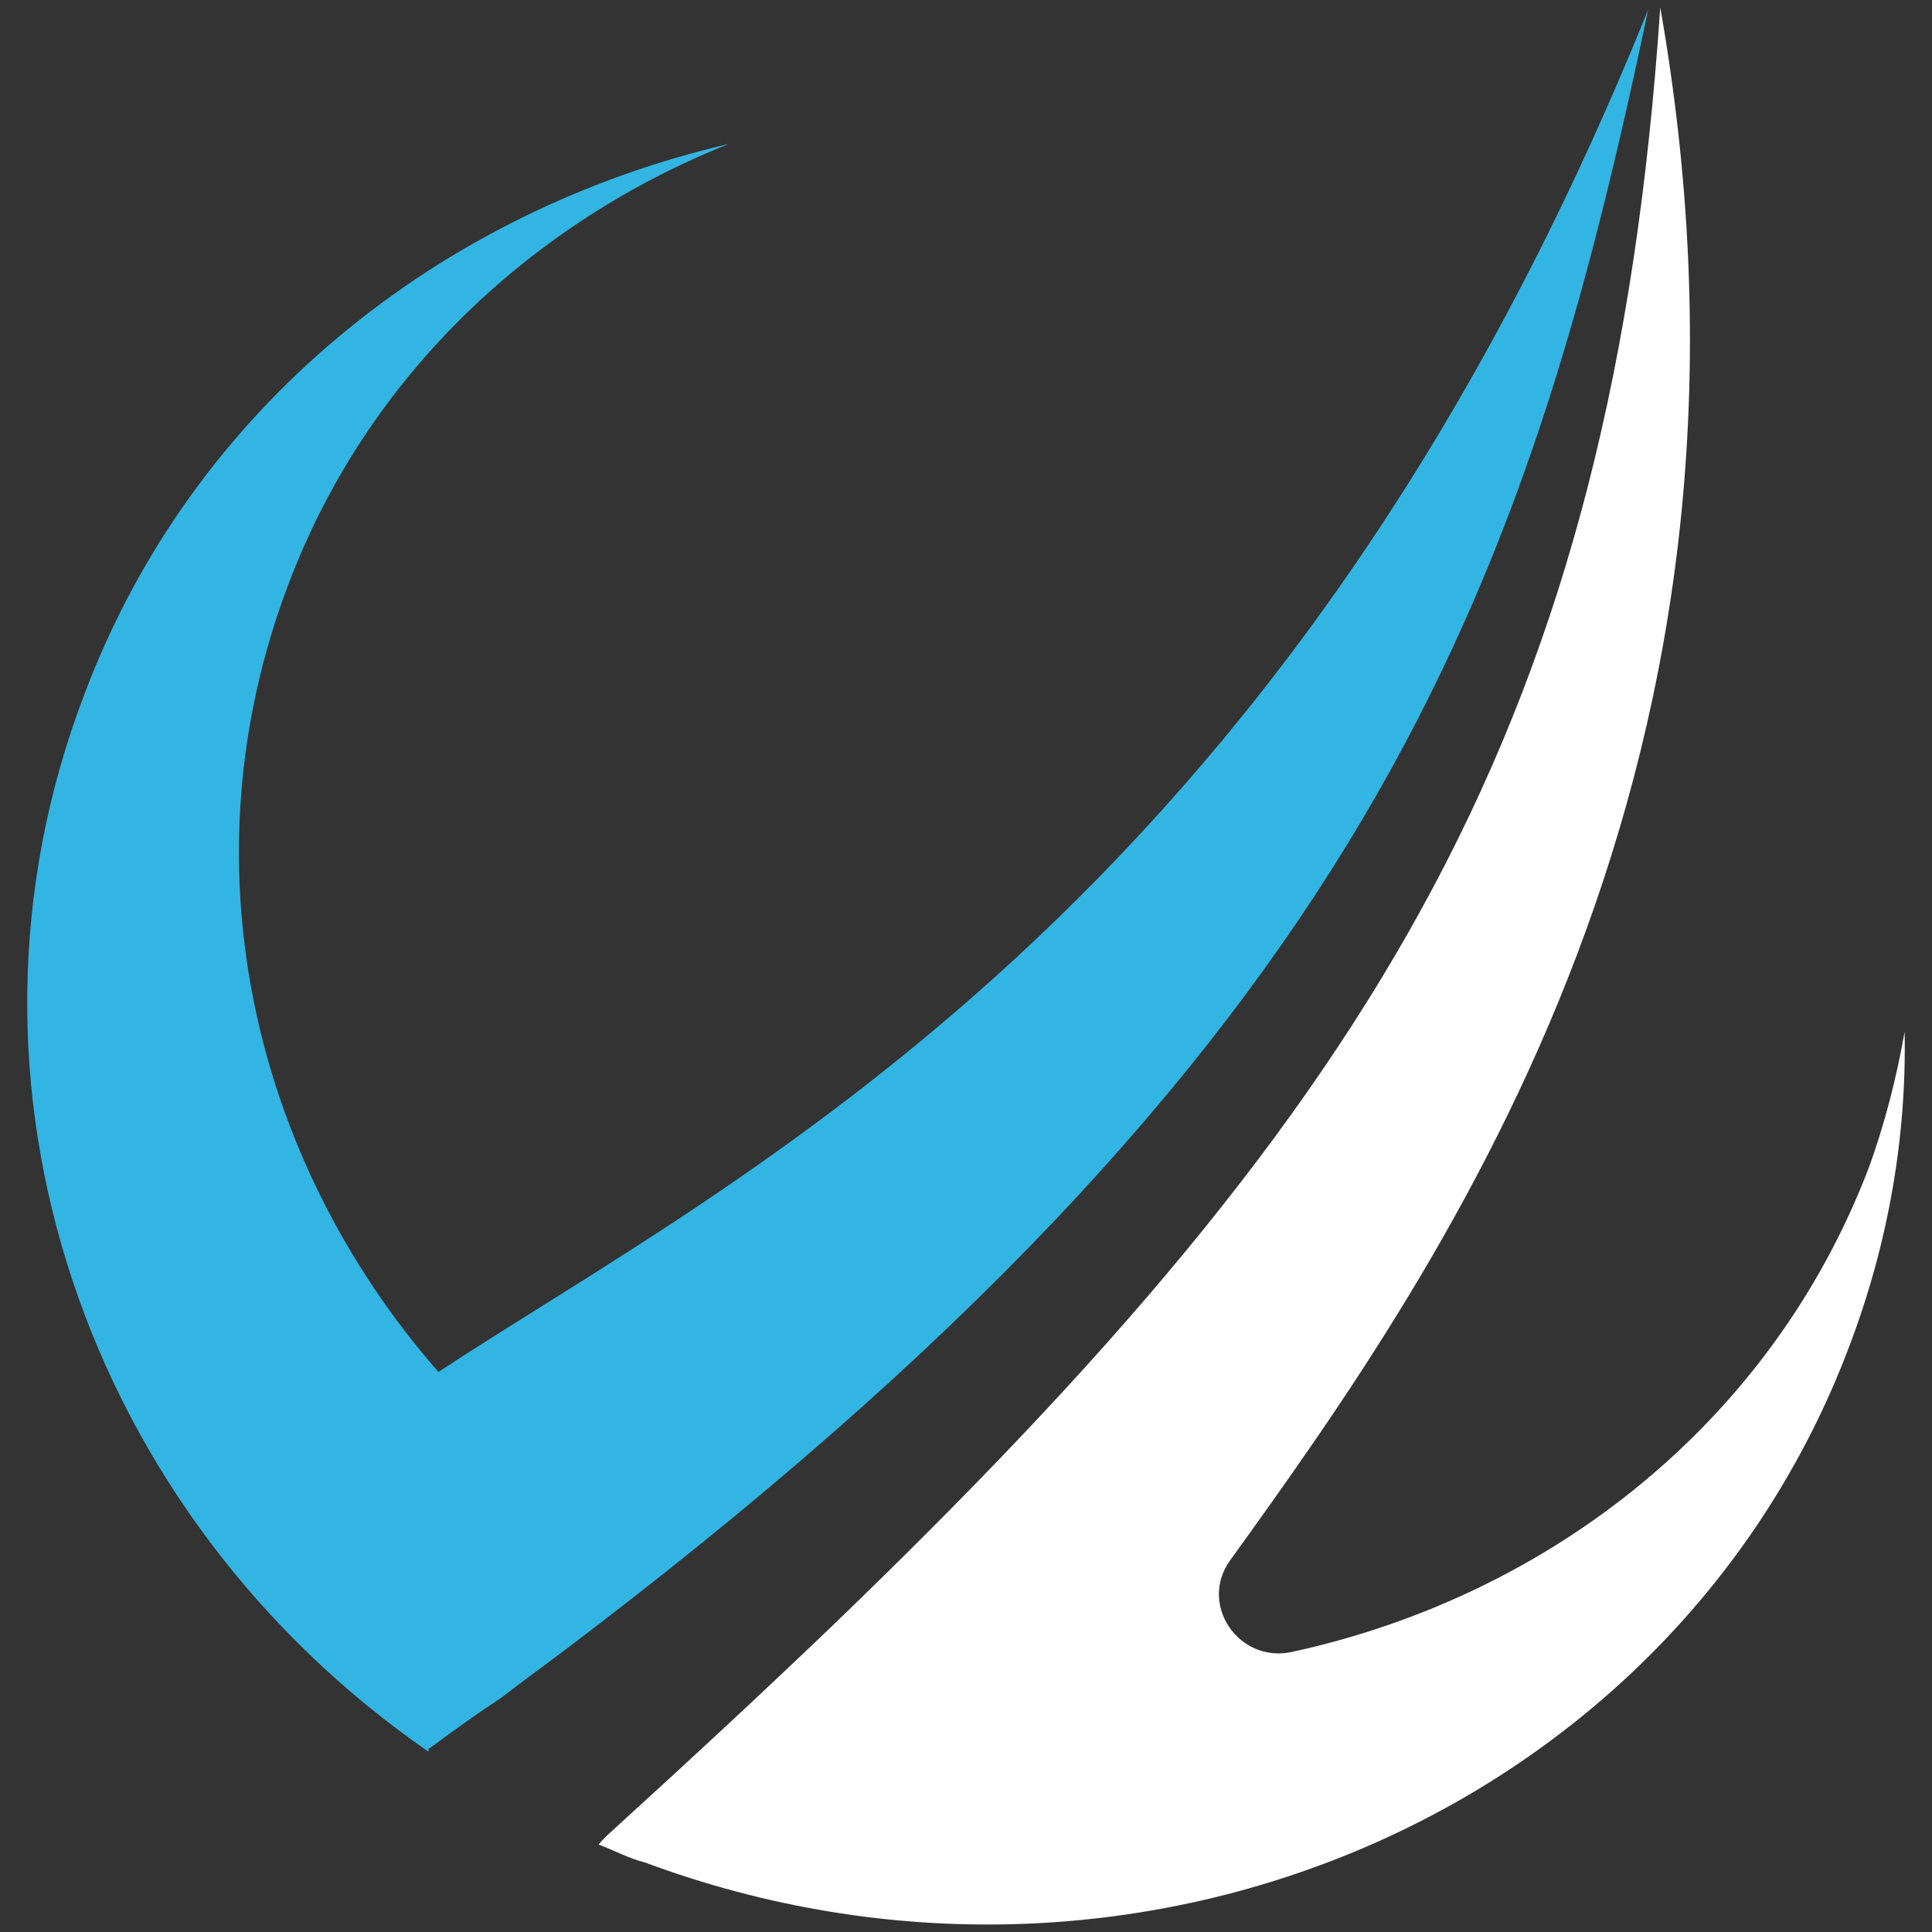 <?xml version="1.0" encoding="UTF-8"?>
<svg id="Layer_1" data-name="Layer 1" xmlns="http://www.w3.org/2000/svg" viewBox="0 0 1080 1080">
  <rect x="0" y="0" width="1080" height="1080" fill="#333333" stroke="none"/>
  <defs>
    <style>
      .cls-1 {
        fill: #fff;
      }

      .cls-2 {
        fill: #32b5e2;
      }
    </style>
  </defs>
  <path class="cls-2" d="m240.59,976.98c13.44-9.95,25.75-18.79,39.19-27.64,10.08-7.74,32.47-24.32,32.47-24.32C765.74,583.43,853.08,329.18,921.38,5.27c-203.79,505.2-511.71,653.33-676.31,761.67-105.25-120.5-142.2-286.32-83.98-439.98,43.67-116.07,135.49-202.3,246.34-246.52C246.19,118.03,107.35,227.47,46.88,388.87c-82.86,217.78,2.24,458.77,192.59,590.32h0q0-2.21,1.12-2.21Z"/>
  <path class="cls-1" d="m1044.55,653.08c-54.21,141.78-177.88,238.89-322.31,270.36-29.82,6.5-52.32-26.63-34.6-51.19,122.84-170.25,314.71-444.84,240.46-868.09-26.87,397.97-155.64,609.11-463.56,905.38h0c-36.95,35.38-76.14,71.86-118.69,110.55-3.36,3.32-7.84,6.63-11.2,11.05h0c8.96,3.32,16.8,7.74,25.75,9.95,273.21,101.7,574.41-27.64,672.95-287.42,22.39-58.59,32.47-118.29,31.35-176.88-4.48,25.43-11.2,51.96-20.15,76.28Z"/>
</svg>